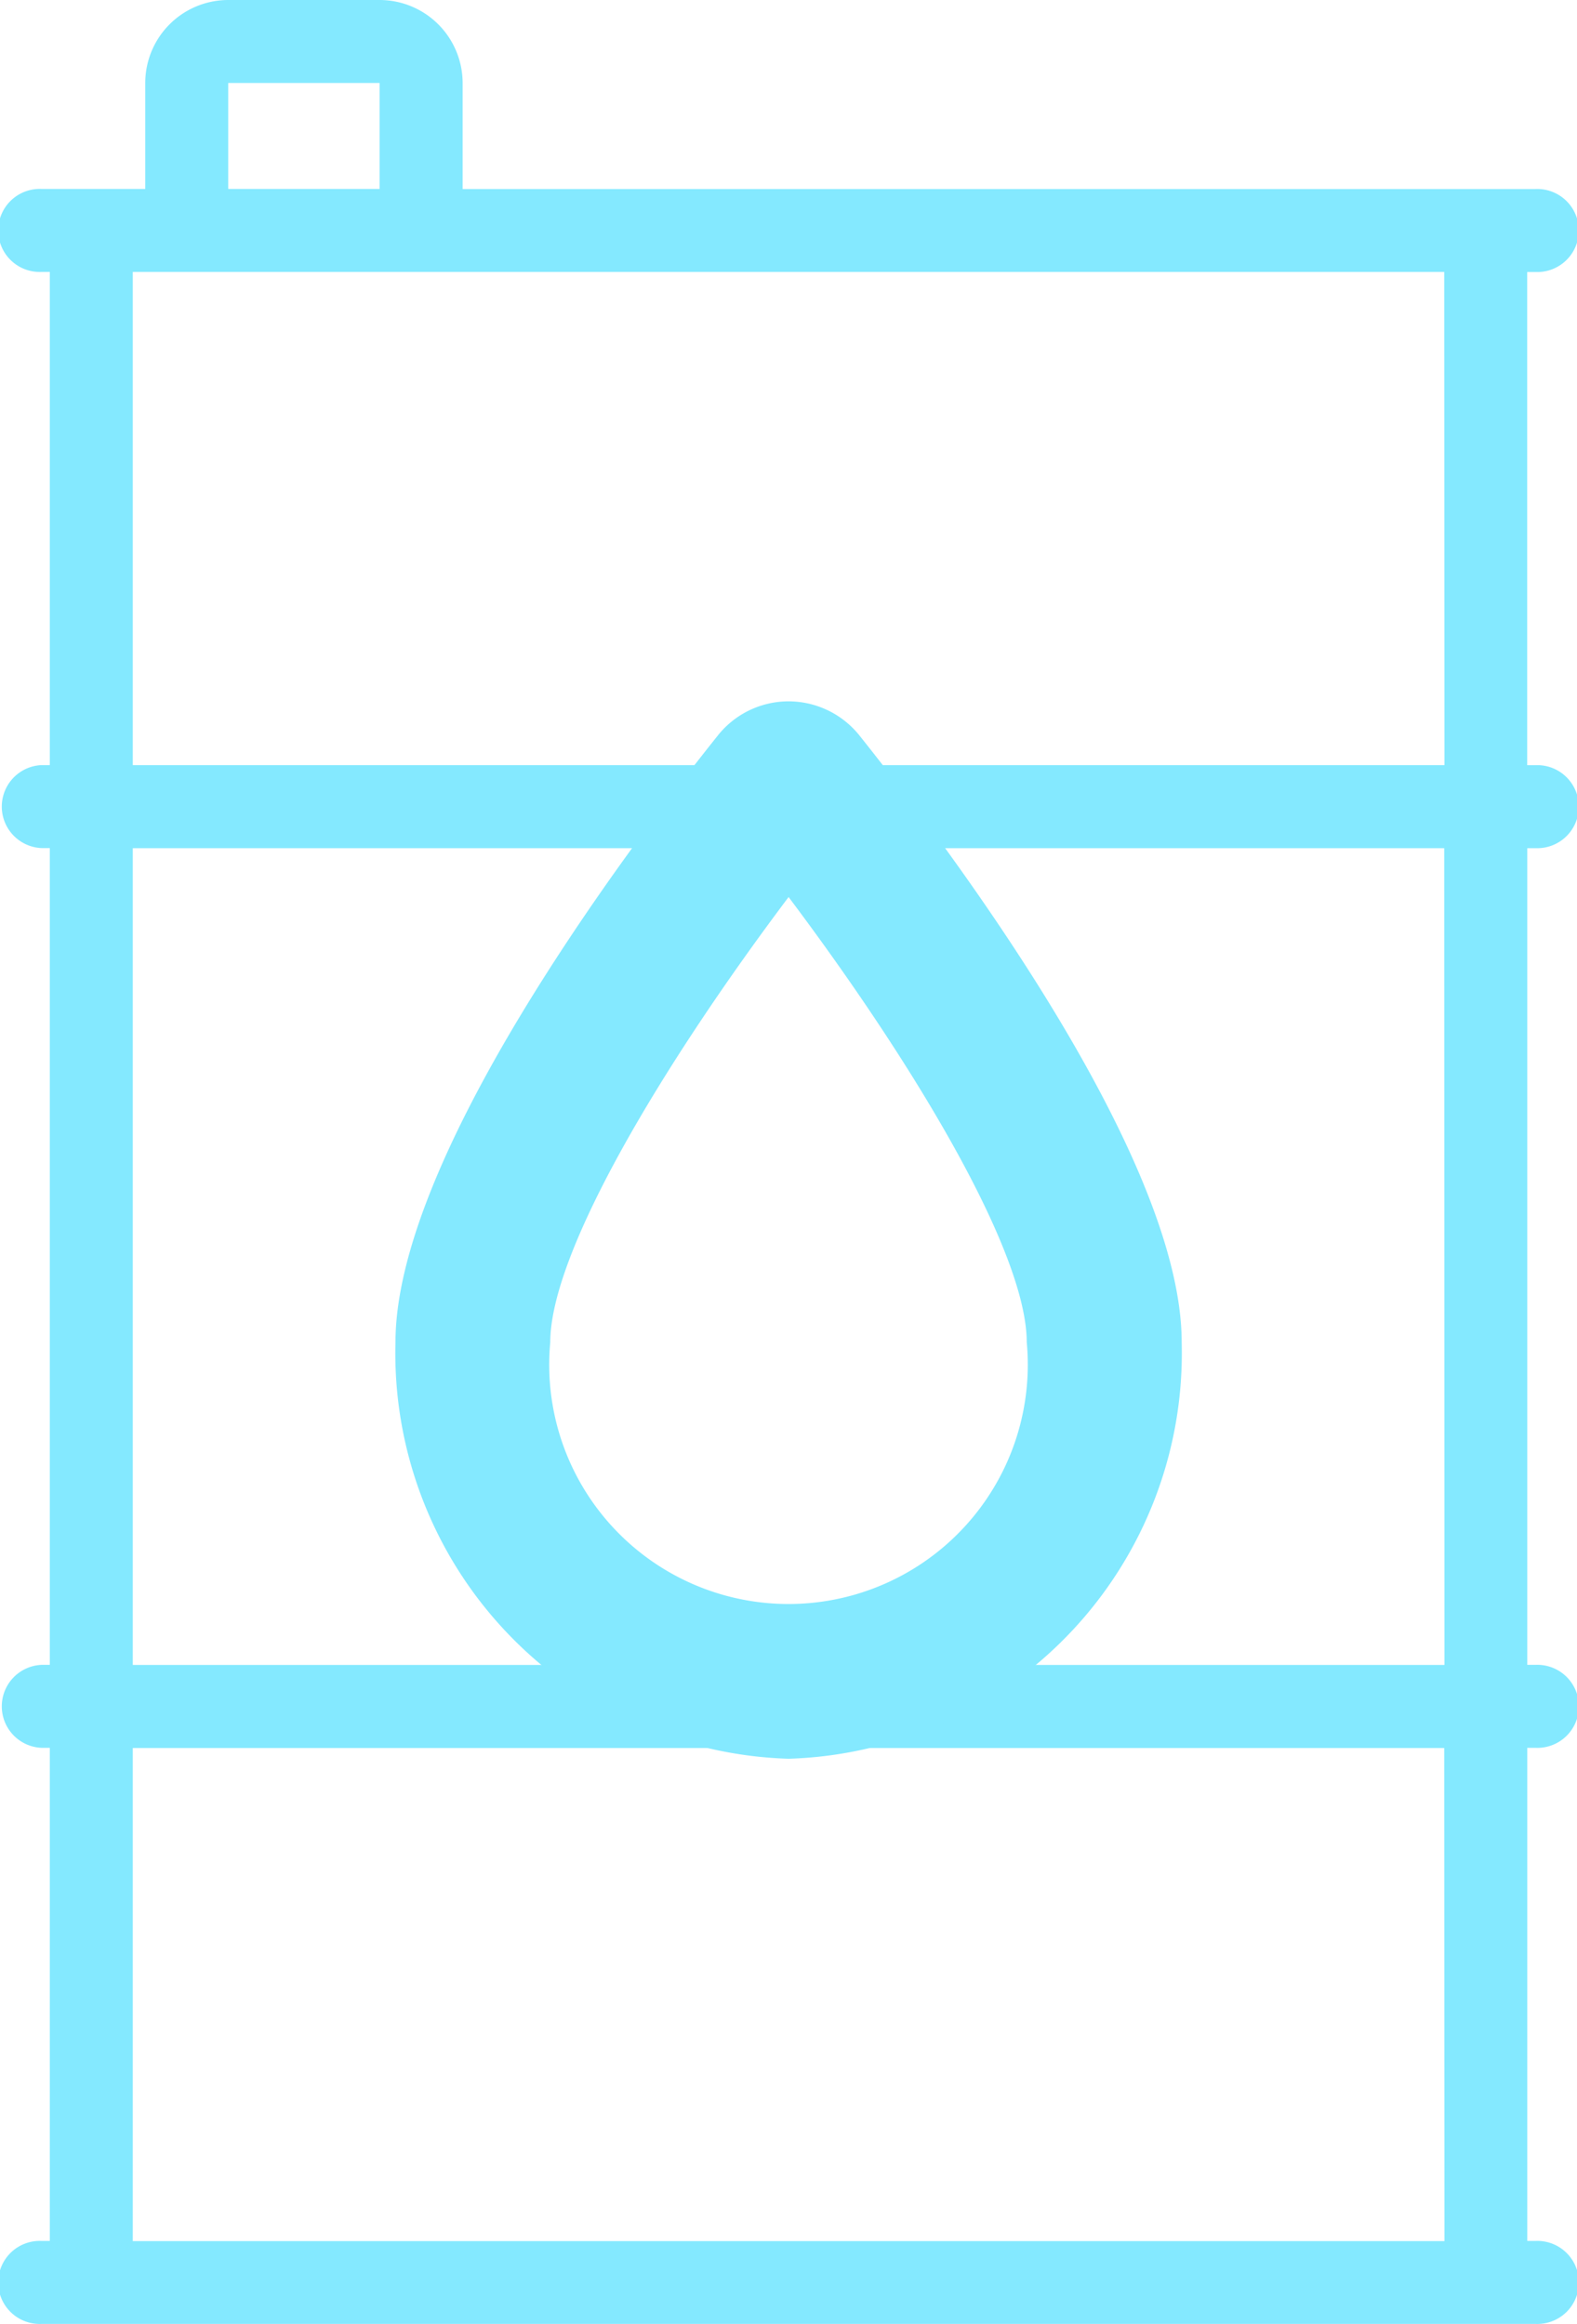 <svg xmlns="http://www.w3.org/2000/svg" width="20.357" height="30" viewBox="0 0 20.357 30">
  <g id="gas-icon" transform="translate(-277 -356)">
    <path id="Path_51" data-name="Path 51" d="M296.821,366.948a.536.536,0,1,0,0-1.071h-.107v-6.366h.107a.536.536,0,1,0,0-1.071H282.972v-1.368A1.073,1.073,0,0,0,281.9,356h-1.954a1.072,1.072,0,0,0-1.071,1.071v1.368h-1.339a.536.536,0,1,0,0,1.071h.107v6.366h-.107a.536.536,0,0,0,0,1.071h.107v10.543h-.107a.536.536,0,0,0,0,1.071h.107v6.365h-.107a.536.536,0,1,0,0,1.071h19.286a.536.536,0,1,0,0-1.071h-.107v-6.365h.107a.536.536,0,1,0,0-1.071h-.107V366.948Zm-16.875-9.877H281.9v1.368h-1.954Zm15.7,27.857H278.714v-6.365h16.929Zm0-7.437H278.714V366.948h16.929Zm0-11.615H278.714v-6.366h16.929Z" fill="#84e9ff"/>
    <path id="Path_52" data-name="Path 52" d="M296,393.1a5.237,5.237,0,0,0,5.075-5.375c0-2.361-2.906-6.261-4.157-7.83a1.173,1.173,0,0,0-.918-.444h0a1.167,1.167,0,0,0-.917.446c-1.25,1.566-4.157,5.464-4.157,7.828A5.238,5.238,0,0,0,296,393.1Zm0-11.124c1.617,2.151,3.075,4.579,3.075,5.749a3.089,3.089,0,1,1-6.151,0C292.924,386.556,294.383,384.128,296,381.978Z" transform="translate(-8.821 -14.398)" fill="#84e9ff"/>
  </g>
</svg>

